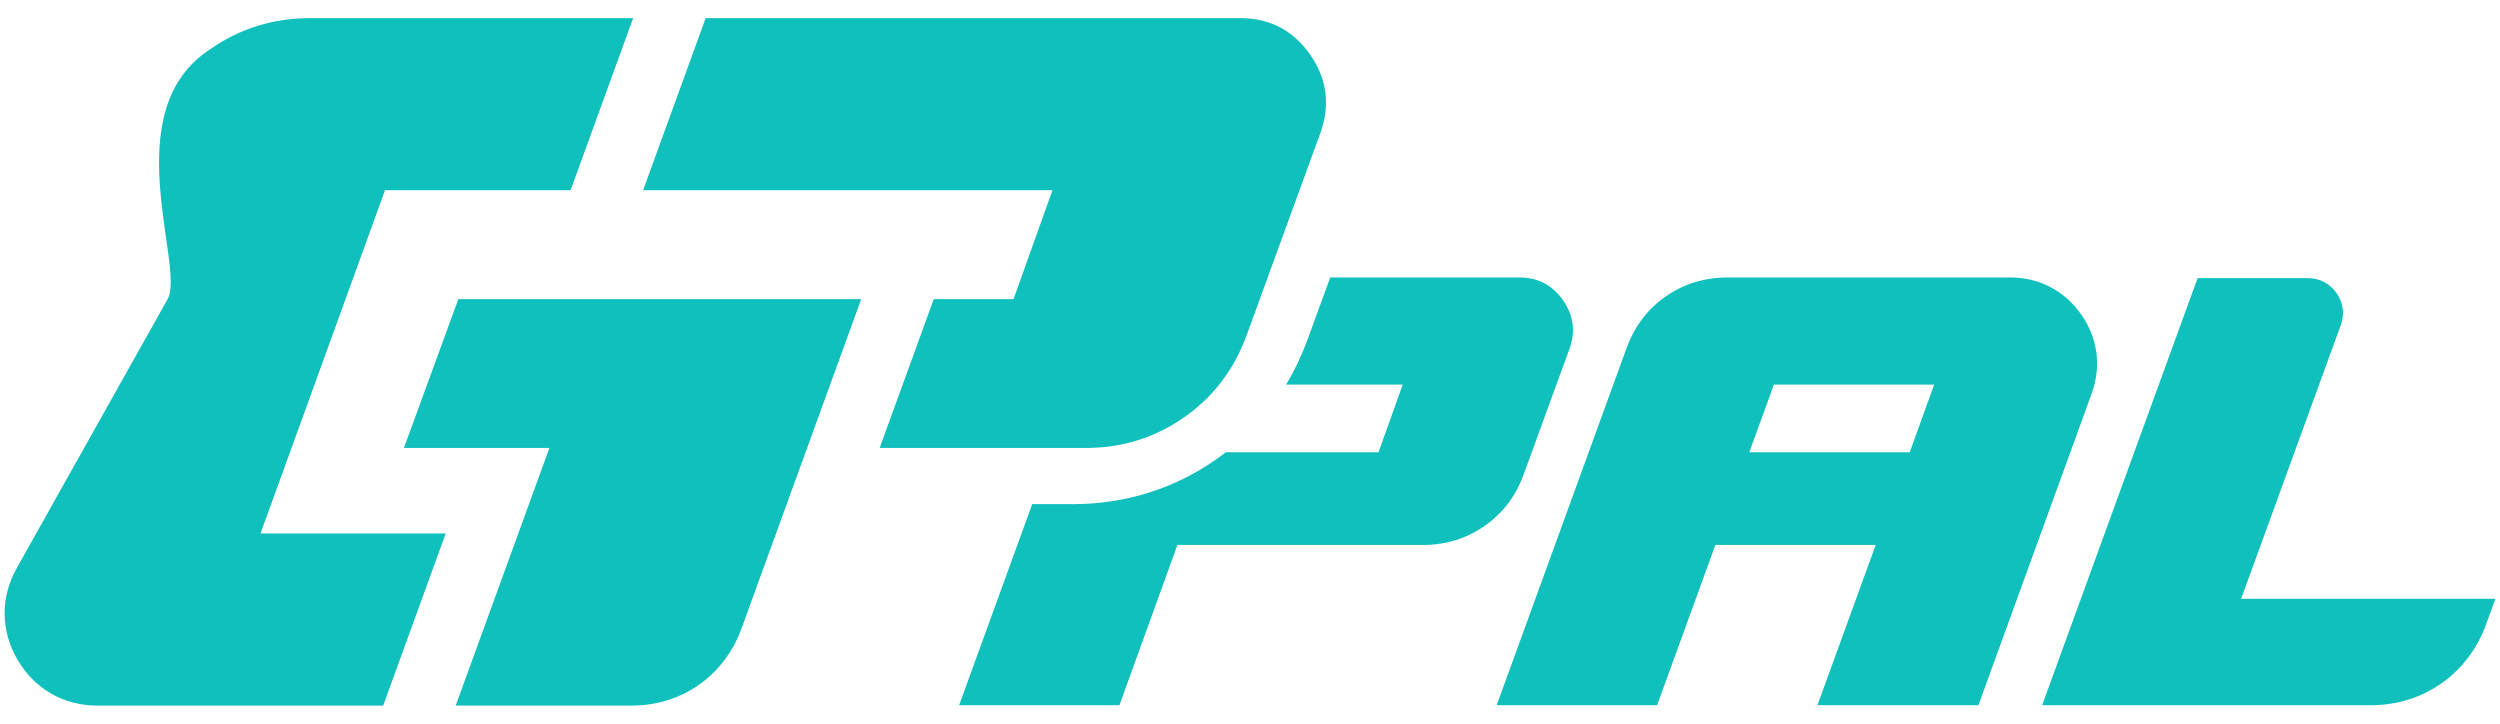 <svg width="76" height="22" viewBox="0 0 76 22" fill="none" xmlns="http://www.w3.org/2000/svg">
<path d="M9.441 0.551C8.318 0.551 7.307 0.86 6.42 1.477C3.472 3.343 5.648 8.111 5.096 9.093L0.511 17.266C0.007 18.161 0.018 19.175 0.535 20.062C1.057 20.946 1.933 21.45 2.962 21.45H11.649L13.55 16.217H7.92L11.705 5.783H17.346L19.248 0.551H9.441Z" fill="#10C0BC"/>
<path fill-rule="evenodd" clip-rule="evenodd" d="M16.702 13.618L13.853 21.45H19.209C20.727 21.45 22.015 20.545 22.537 19.119L24.537 13.618L26.181 9.093H13.934L12.279 13.618H16.702Z" fill="#10C0BC"/>
<path d="M21.452 0.551H37.699C38.601 0.551 39.312 0.92 39.83 1.663C40.347 2.406 40.446 3.206 40.133 4.061L37.904 10.174C37.52 11.231 36.886 12.069 35.995 12.688C35.108 13.308 34.111 13.618 33.005 13.618H26.741L28.386 9.093H30.812L31.995 5.783H19.55L21.452 0.551Z" fill="#10C0BC"/>
<path d="M29.157 21.439L31.379 15.326H32.604C34.189 15.326 35.664 14.875 36.964 13.97C37.066 13.896 37.168 13.826 37.263 13.748H41.907L42.643 11.692H39.097C39.358 11.259 39.576 10.794 39.756 10.305L40.439 8.435H46.193C46.753 8.435 47.197 8.667 47.517 9.129C47.841 9.59 47.901 10.086 47.707 10.618L46.32 14.421C46.084 15.08 45.686 15.601 45.133 15.988C44.58 16.372 43.96 16.566 43.274 16.566H35.794L34.03 21.439H29.157ZM45.499 21.439L49.45 10.576C49.69 9.921 50.084 9.396 50.637 9.012C51.19 8.628 51.816 8.435 52.517 8.435H61.106C61.993 8.435 62.757 8.833 63.268 9.558C63.775 10.284 63.888 11.136 63.585 11.97L60.144 21.439H55.25L57.021 16.566H52.148L50.376 21.439H45.499ZM53.926 11.692L53.179 13.748H58.056L58.799 11.692H53.926ZM66.807 8.456L62.081 21.439H72.075C73.673 21.439 75.029 20.485 75.575 18.988L75.86 18.203H68.131L71.159 9.886C71.282 9.548 71.237 9.202 71.032 8.91C70.828 8.618 70.518 8.456 70.159 8.456H66.807Z" fill="#10C0BC"/>
</svg>
